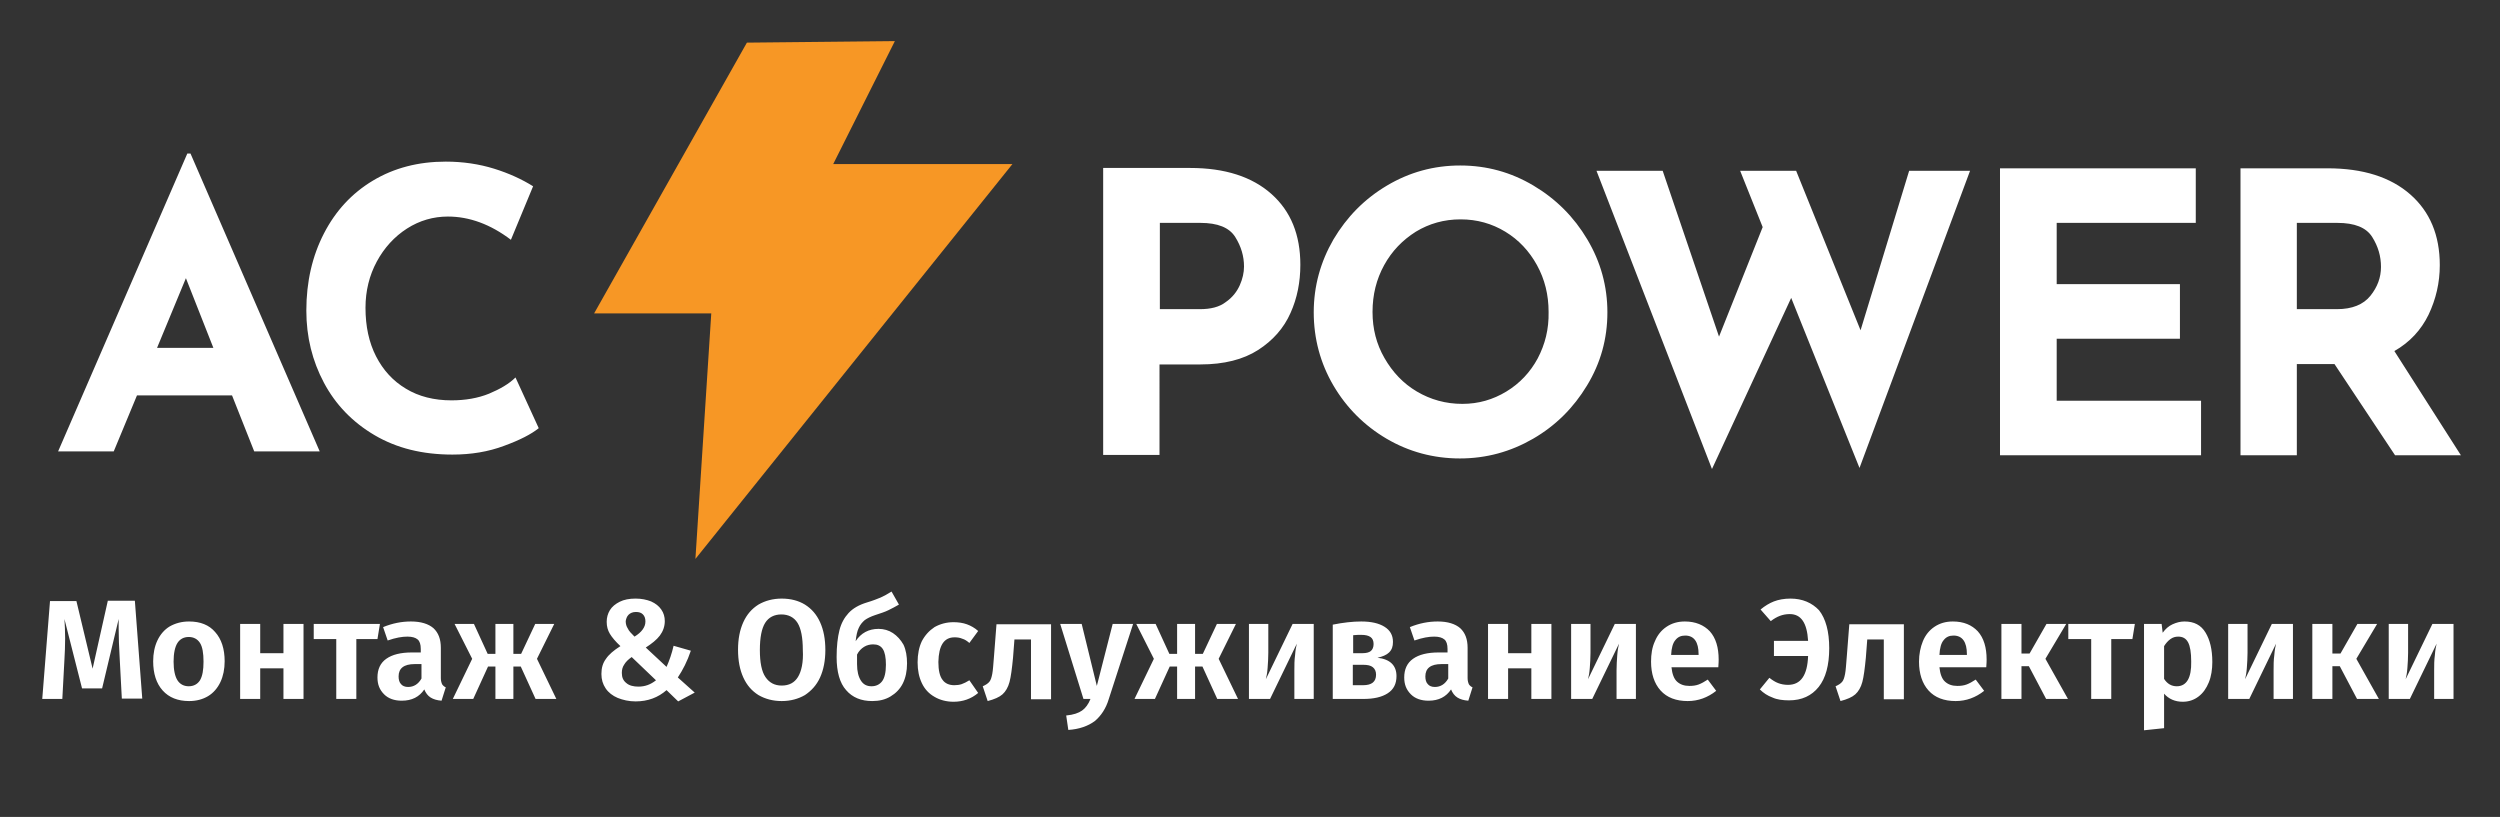 <?xml version="1.0" encoding="utf-8"?>
<!-- Generator: Adobe Illustrator 22.1.0, SVG Export Plug-In . SVG Version: 6.00 Build 0)  -->
<svg version="1.1" id="Слой_1" xmlns="http://www.w3.org/2000/svg" xmlns:xlink="http://www.w3.org/1999/xlink" x="0px" y="0px"
	 viewBox="0 0 710 232" style="enable-background:new 0 0 710 232;" xml:space="preserve">
<rect x="0" y="0" width="710" height="232" fill="#333333" stroke="none"/>
<style type="text/css">
	.st0{fill-rule:evenodd;clip-rule:evenodd;fill:#fff;}
	.st1{fill-rule:evenodd;clip-rule:evenodd;fill:#f79725;stroke:#f79725;stroke-width:3;stroke-miterlimit:10;}
</style>
<g>
	<g>
		<path class="st0" d="M30.6,170.7l-4.3,19.2l-4.6-19.2h-7.5L12,198.5h5.7l0.6-11.2c0.1-1.8,0.2-3.8,0.2-6c0-2-0.1-3.9-0.2-5.5
			l5,19.7H29l4.7-19.7c0,0.6,0,1.5,0,2.7c0,2.4,0.1,5.2,0.3,8.6l0.6,11.3h5.8l-2.1-27.8H30.6z M53.7,176.5c-2.1,0-3.9,0.5-5.5,1.4
			c-1.5,0.9-2.7,2.3-3.5,4c-0.8,1.7-1.2,3.7-1.2,5.9c0,3.5,0.9,6.3,2.7,8.3c1.8,2,4.3,3,7.5,3c2.1,0,3.9-0.5,5.4-1.4
			c1.5-0.9,2.7-2.3,3.5-4c0.8-1.7,1.2-3.7,1.2-5.9c0-3.5-0.9-6.3-2.7-8.3C59.4,177.5,56.9,176.5,53.7,176.5z M56.8,193.2
			c-0.7,1.1-1.8,1.7-3.2,1.7c-1.4,0-2.5-0.6-3.2-1.7c-0.7-1.1-1.1-2.9-1.1-5.3s0.4-4.2,1.1-5.3c0.7-1.1,1.8-1.7,3.2-1.7
			c1.4,0,2.5,0.6,3.2,1.7c0.7,1.1,1,2.9,1,5.3S57.5,192,56.8,193.2z M80.5,185.5h-6.6v-8.3h-5.7v21.3h5.7v-8.7h6.6v8.7h5.7v-21.3
			h-5.7V185.5z M89.1,177.2v4.3h6.4v17h5.7v-17h6l0.7-4.3H89.1z M125.6,194.4c-0.2-0.4-0.4-1-0.4-1.8V184c0-2.5-0.7-4.3-2.1-5.6
			c-1.4-1.2-3.5-1.9-6.4-1.9c-2.6,0-5.2,0.5-7.9,1.6l1.3,3.8c2.3-0.8,4.1-1.1,5.6-1.1c1.4,0,2.3,0.3,2.9,0.8
			c0.6,0.5,0.9,1.4,0.9,2.7v1h-2.5c-3.2,0-5.6,0.6-7.3,1.8c-1.7,1.2-2.5,3-2.5,5.3c0,2,0.6,3.5,1.9,4.8c1.2,1.2,2.9,1.8,5,1.8
			c2.9,0,5-1.1,6.4-3.2c0.4,1,1,1.8,1.8,2.3c0.8,0.5,1.8,0.8,3.1,0.9l1.2-3.8C126.3,195.1,125.9,194.8,125.6,194.4z M119.7,192.7
			c-0.9,1.6-2.2,2.4-3.8,2.4c-0.9,0-1.6-0.3-2-0.8c-0.5-0.5-0.7-1.3-0.7-2.2c0-2.3,1.5-3.5,4.6-3.5h1.9V192.7z M157.4,177.2h-5.4
			l-4,8.5h-2.2v-8.5h-5.1v8.5h-2.2l-3.9-8.5h-5.5l5,9.9l-5.5,11.4h5.8l4.2-9.2h2.1v9.2h5.1v-9.2h2.1l4.2,9.2h5.9l-5.5-11.4
			L157.4,177.2z M196.2,184.8l-4.9-1.4c-0.5,2.2-1.2,4.2-2,6l-5.9-5.5c1.7-1.1,3.1-2.2,4-3.4c0.9-1.2,1.4-2.6,1.4-4.1
			c0-1.2-0.3-2.3-1-3.3c-0.7-1-1.6-1.7-2.9-2.3c-1.3-0.5-2.7-0.8-4.4-0.8c-1.8,0-3.3,0.3-4.5,0.9c-1.2,0.6-2.2,1.4-2.8,2.4
			c-0.6,1-0.9,2.1-0.9,3.3c0,1.3,0.3,2.4,0.9,3.4c0.6,1,1.6,2.2,3,3.5c-1.9,1.2-3.3,2.4-4.1,3.6c-0.9,1.2-1.3,2.6-1.3,4.3
			c0,1.6,0.4,2.9,1.2,4.1c0.8,1.2,2,2.1,3.4,2.7c1.5,0.6,3.2,1,5.1,1c3.5,0,6.4-1.1,8.8-3.2l3.3,3.2l4.7-2.5l-4.8-4.3
			C193.9,190.3,195.2,187.8,196.2,184.8z M178.5,174.6c0.5-0.5,1.2-0.8,2.1-0.8c0.9,0,1.5,0.2,2,0.7c0.5,0.5,0.7,1.2,0.7,2
			c0,0.9-0.3,1.6-0.8,2.3c-0.5,0.7-1.3,1.4-2.3,2c-0.9-0.9-1.6-1.6-1.9-2.3c-0.4-0.6-0.6-1.3-0.6-2.1
			C177.8,175.8,178,175.1,178.5,174.6z M181.3,195c-1.4,0-2.6-0.3-3.4-1c-0.9-0.7-1.3-1.6-1.3-2.9c0-0.9,0.2-1.7,0.7-2.4
			c0.4-0.7,1.1-1.4,2.1-2.1l6.9,6.6C184.8,194.4,183.2,195,181.3,195z M228.6,171.7c-1.8-1.1-4-1.7-6.6-1.7c-2.5,0-4.7,0.6-6.6,1.7
			c-1.9,1.2-3.3,2.8-4.3,5c-1,2.2-1.5,4.8-1.5,7.8c0,3.1,0.5,5.7,1.5,7.9c1,2.2,2.4,3.8,4.3,5c1.9,1.1,4.1,1.7,6.6,1.7
			c2.5,0,4.7-0.6,6.6-1.7c1.8-1.2,3.3-2.8,4.3-5c1-2.2,1.5-4.8,1.5-7.8c0-3.1-0.5-5.7-1.5-7.9C231.9,174.5,230.5,172.9,228.6,171.7z
			 M226.6,192.3c-1,1.6-2.5,2.4-4.6,2.4c-2,0-3.5-0.8-4.6-2.4s-1.6-4.2-1.6-7.7c0-3.5,0.5-6.1,1.5-7.7c1-1.6,2.6-2.4,4.6-2.4
			c2,0,3.6,0.8,4.6,2.4c1,1.6,1.5,4.2,1.5,7.7C228.2,188.1,227.6,190.7,226.6,192.3z M253.6,179.8c-1.2-0.8-2.6-1.2-4.1-1.2
			c-2.8,0-5,1.2-6.5,3.5c0.2-1.6,0.4-2.8,0.9-3.8c0.4-0.9,1-1.6,1.7-2.2c0.7-0.5,1.7-1,2.9-1.4c1.5-0.5,2.8-0.9,3.8-1.4
			c1-0.5,2-1,3-1.6l-2.1-3.7c-1.1,0.7-2.2,1.3-3.1,1.7c-1,0.4-2.2,0.9-3.9,1.4c-2.3,0.7-4,1.7-5.2,3c-1.2,1.3-2.1,2.9-2.6,4.9
			c-0.5,2-0.8,4.5-0.8,7.6c0,4.2,0.9,7.4,2.7,9.4c1.8,2.1,4.3,3.1,7.4,3.1c2,0,3.7-0.4,5.2-1.3c1.5-0.9,2.7-2.1,3.5-3.7
			c0.8-1.6,1.2-3.5,1.2-5.7c0-2-0.3-3.8-1-5.3C255.8,181.7,254.8,180.6,253.6,179.8z M250.5,193.5c-0.7,0.9-1.7,1.4-3,1.4
			c-1.3,0-2.3-0.5-3-1.6c-0.7-1.1-1.1-2.6-1.1-4.7v-2.7c0.5-1,1.2-1.7,2-2.2c0.8-0.5,1.7-0.7,2.6-0.7c1.2,0,2.1,0.4,2.7,1.3
			c0.6,0.9,0.9,2.4,0.9,4.5C251.6,191,251.2,192.6,250.5,193.5z M271.1,181c0.8,0,1.5,0.1,2.2,0.4c0.7,0.2,1.3,0.6,2,1.2l2.5-3.4
			c-1-0.9-2.1-1.5-3.2-1.9c-1.1-0.4-2.4-0.6-3.8-0.6c-2,0-3.8,0.5-5.4,1.4c-1.5,1-2.7,2.3-3.6,4c-0.8,1.7-1.2,3.7-1.2,6
			s0.4,4.2,1.2,5.9c0.8,1.7,2,3,3.6,3.9c1.5,0.9,3.4,1.4,5.4,1.4c2.6,0,5-0.8,7-2.5l-2.5-3.6c-0.8,0.5-1.6,0.9-2.2,1.1
			c-0.6,0.2-1.3,0.3-2.1,0.3c-1.4,0-2.6-0.5-3.3-1.5c-0.8-1-1.2-2.7-1.2-5.1C266.6,183.3,268.1,181,271.1,181z M282.3,186.3
			c-0.2,2.4-0.3,4.1-0.5,5.1c-0.2,1-0.4,1.7-0.8,2.2c-0.4,0.5-1,0.9-1.9,1.3l1.4,4.2c1.9-0.5,3.3-1.1,4.2-1.9c0.9-0.8,1.6-2,2-3.5
			c0.4-1.5,0.7-3.8,1-6.9l0.4-5.2h4.7v17h5.7v-21.3H283L282.3,186.3z M311.5,194.8l-4.3-17.6h-6.1l6.6,21.3h2
			c-0.6,1.5-1.4,2.6-2.4,3.3c-1,0.7-2.4,1.2-4.5,1.4l0.6,4.1c3.1-0.2,5.6-1.1,7.5-2.5c1.8-1.5,3.2-3.6,4-6.3l6.9-21.3H316
			L311.5,194.8z M351,177.2h-5.4l-4,8.5h-2.2v-8.5h-5.1v8.5h-2.2l-3.9-8.5h-5.5l5,9.9l-5.5,11.4h5.8l4.2-9.2h2.1v9.2h5.1v-9.2h2.1
			l4.2,9.2h5.9l-5.5-11.4L351,177.2z M359.5,192.9c0.2-0.8,0.4-1.8,0.5-3.2c0.1-1.4,0.2-2.8,0.2-4.3v-8.2h-5.5v21.3h6l7.6-15.7
			c-0.2,0.8-0.4,1.9-0.5,3.3c-0.2,1.4-0.2,2.8-0.2,4.3v8.1h5.5v-21.3h-6L359.5,192.9z M391.2,186.8c1.4-0.3,2.6-0.8,3.3-1.5
			c0.8-0.8,1.1-1.7,1.1-3c0-1.9-0.8-3.3-2.4-4.3c-1.6-1-3.8-1.5-6.6-1.5c-2.4,0-5.1,0.3-8.1,0.9v21.1h8.7c2.9,0,5.2-0.5,6.9-1.6
			c1.7-1.1,2.5-2.7,2.5-4.9C396.6,189,394.8,187.2,391.2,186.8z M384.3,180.4c0.8-0.1,1.6-0.1,2.3-0.1c1.2,0,2,0.2,2.6,0.6
			c0.6,0.4,0.9,1.1,0.9,2c0,0.9-0.3,1.6-0.8,2c-0.5,0.4-1.3,0.6-2.3,0.6h-2.7V180.4z M387.1,194.6h-2.9v-5.8h2.9
			c1.3,0,2.2,0.2,2.8,0.7c0.6,0.5,0.9,1.2,0.9,2.1C390.8,193.6,389.6,194.6,387.1,194.6z M417.2,194.4c-0.2-0.4-0.4-1-0.4-1.8V184
			c0-2.5-0.7-4.3-2.1-5.6c-1.4-1.2-3.5-1.9-6.4-1.9c-2.6,0-5.2,0.5-7.9,1.6l1.3,3.8c2.3-0.8,4.1-1.1,5.6-1.1c1.4,0,2.3,0.3,2.9,0.8
			c0.6,0.5,0.9,1.4,0.9,2.7v1h-2.5c-3.2,0-5.6,0.6-7.3,1.8c-1.7,1.2-2.5,3-2.5,5.3c0,2,0.6,3.5,1.9,4.8c1.2,1.2,2.9,1.8,5,1.8
			c2.9,0,5-1.1,6.4-3.2c0.4,1,1,1.8,1.8,2.3c0.8,0.5,1.8,0.8,3.1,0.9l1.2-3.8C417.9,195.1,417.5,194.8,417.2,194.4z M411.3,192.7
			c-0.9,1.6-2.2,2.4-3.8,2.4c-0.9,0-1.6-0.3-2-0.8c-0.5-0.5-0.7-1.3-0.7-2.2c0-2.3,1.5-3.5,4.6-3.5h1.9V192.7z M434.9,185.5h-6.6
			v-8.3h-5.7v21.3h5.7v-8.7h6.6v8.7h5.7v-21.3h-5.7V185.5z M451,192.9c0.2-0.8,0.4-1.8,0.5-3.2c0.1-1.4,0.2-2.8,0.2-4.3v-8.2h-5.5
			v21.3h6l7.6-15.7c-0.2,0.8-0.4,1.9-0.5,3.3s-0.2,2.8-0.2,4.3v8.1h5.5v-21.3h-6L451,192.9z M478.5,176.5c-2,0-3.7,0.5-5.2,1.5
			c-1.5,1-2.6,2.4-3.3,4.1c-0.8,1.7-1.1,3.7-1.1,5.8c0,3.4,0.9,6.2,2.7,8.2c1.8,2,4.4,3,7.7,3c3,0,5.7-1,8.1-2.9l-2.4-3.2
			c-0.9,0.6-1.8,1.1-2.6,1.4c-0.8,0.3-1.7,0.4-2.6,0.4c-1.5,0-2.6-0.4-3.5-1.2c-0.9-0.8-1.4-2.2-1.6-4.1H488
			c0.1-1.2,0.1-1.9,0.1-2.2c0-3.4-0.8-6.1-2.5-8C483.9,177.5,481.5,176.5,478.5,176.5z M482.4,186h-7.8c0.1-2,0.5-3.4,1.2-4.2
			c0.7-0.9,1.6-1.3,2.8-1.3c2.5,0,3.8,1.8,3.8,5.3V186z M508.5,170c-1.8,0-3.4,0.3-4.7,0.8c-1.3,0.5-2.6,1.3-3.8,2.3l2.9,3.3
			c0.9-0.7,1.8-1.2,2.6-1.5c0.8-0.3,1.7-0.5,2.8-0.5c3.2,0,4.9,2.5,5.2,7.6h-9.7v4.3h9.7c-0.2,5.5-2.1,8.2-5.7,8.2
			c-1.1,0-2-0.2-2.8-0.5c-0.8-0.3-1.6-0.8-2.5-1.5l-2.7,3.3c1,1,2.2,1.8,3.6,2.3c1.3,0.6,2.9,0.8,4.7,0.8c3.6,0,6.4-1.3,8.4-3.8
			c2-2.5,3-6.2,3-11c0-4.8-1-8.4-2.9-10.8C514.6,171.2,511.9,170,508.5,170z M524.5,186.3c-0.2,2.4-0.3,4.1-0.5,5.1
			c-0.2,1-0.4,1.7-0.8,2.2c-0.4,0.5-1,0.9-1.9,1.3l1.4,4.2c1.9-0.5,3.3-1.1,4.2-1.9c0.9-0.8,1.6-2,2-3.5c0.4-1.5,0.7-3.8,1-6.9
			l0.4-5.2h4.7v17h5.7v-21.3h-15.5L524.5,186.3z M554.6,176.5c-2,0-3.7,0.5-5.2,1.5c-1.5,1-2.6,2.4-3.3,4.1s-1.1,3.7-1.1,5.8
			c0,3.4,0.9,6.2,2.7,8.2c1.8,2,4.4,3,7.7,3c3,0,5.7-1,8.1-2.9l-2.4-3.2c-0.9,0.6-1.8,1.1-2.6,1.4c-0.8,0.3-1.7,0.4-2.6,0.4
			c-1.5,0-2.6-0.4-3.5-1.2c-0.9-0.8-1.4-2.2-1.6-4.1h13.3c0.1-1.2,0.1-1.9,0.1-2.2c0-3.4-0.8-6.1-2.5-8
			C560,177.5,557.7,176.5,554.6,176.5z M558.6,186h-7.8c0.1-2,0.5-3.4,1.2-4.2c0.7-0.9,1.6-1.3,2.8-1.3c2.5,0,3.8,1.8,3.8,5.3V186z
			 M586.8,177.2h-5.6l-4.8,8.4h-2.3v-8.4h-5.7v21.3h5.7v-9.3h2.1l4.9,9.3h6.2l-6.4-11.4L586.8,177.2z M587.5,181.5h6.4v17h5.7v-17h6
			l0.7-4.3h-18.9V181.5z M620.4,176.5c-1.2,0-2.3,0.3-3.4,0.8c-1.1,0.5-2,1.3-2.8,2.4l-0.3-2.5h-5v30.2l5.7-0.6v-9.8
			c1.3,1.5,3.1,2.3,5.3,2.3c1.7,0,3.2-0.5,4.5-1.5c1.3-1,2.2-2.3,2.9-4c0.7-1.7,1-3.7,1-5.8c0-3.6-0.7-6.3-1.9-8.3
			C625.1,177.5,623.1,176.5,620.4,176.5z M618.2,194.9c-1.5,0-2.7-0.7-3.6-2.1v-9.3c0.5-0.8,1.1-1.5,1.8-2c0.7-0.5,1.4-0.7,2.2-0.7
			c1.3,0,2.2,0.5,2.8,1.6c0.6,1.1,0.9,2.9,0.9,5.5C622.4,192.5,621,194.9,618.2,194.9z M637.6,192.9c0.2-0.8,0.4-1.8,0.5-3.2
			c0.1-1.4,0.2-2.8,0.2-4.3v-8.2h-5.5v21.3h6l7.6-15.7c-0.2,0.8-0.4,1.9-0.5,3.3c-0.2,1.4-0.2,2.8-0.2,4.3v8.1h5.5v-21.3h-6
			L637.6,192.9z M675.1,177.2h-5.6l-4.8,8.4h-2.3v-8.4h-5.7v21.3h5.7v-9.3h2.1l4.9,9.3h6.2l-6.4-11.4L675.1,177.2z M683.2,192.9
			c0.2-0.8,0.4-1.8,0.5-3.2c0.1-1.4,0.2-2.8,0.2-4.3v-8.2h-5.5v21.3h6l7.6-15.7c-0.2,0.8-0.4,1.9-0.5,3.3c-0.2,1.4-0.2,2.8-0.2,4.3
			v8.1h5.5v-21.3h-6L683.2,192.9z M329.4,103.5h11.5c6.7,0,12.2-1.4,16.4-4.1c4.2-2.7,7.3-6.2,9.2-10.5c1.9-4.2,2.8-8.8,2.8-13.7
			c0-8.5-2.7-15.2-8.2-20.1c-5.5-4.9-13.2-7.4-23.1-7.4h-24.7v81.5h16V103.5z M329.4,63.3h11.5c4.9,0,8.2,1.3,9.9,4
			c1.7,2.7,2.5,5.5,2.5,8.4c0,1.7-0.4,3.5-1.2,5.3c-0.8,1.8-2.1,3.5-4,4.8c-1.8,1.4-4.3,2-7.3,2h-11.4V63.3z M456.5,88.7
			c0-7.4-1.9-14.3-5.7-20.7c-3.8-6.4-8.9-11.5-15.3-15.3c-6.4-3.8-13.3-5.7-20.8-5.7c-7.5,0-14.4,1.9-20.8,5.7
			c-6.4,3.8-11.4,8.9-15.2,15.3c-3.7,6.4-5.6,13.3-5.6,20.7c0,7.5,1.9,14.5,5.6,20.8c3.7,6.3,8.8,11.4,15.1,15.1
			c6.3,3.7,13.3,5.6,20.8,5.6c7.5,0,14.4-1.9,20.8-5.6c6.4-3.7,11.5-8.8,15.3-15.1C454.6,103.1,456.5,96.2,456.5,88.7z M436.7,101.8
			c-2.1,3.9-5.1,7.1-8.9,9.4s-7.9,3.5-12.5,3.5c-4.7,0-9-1.2-12.9-3.5c-3.9-2.3-6.9-5.5-9.2-9.5c-2.3-4-3.4-8.3-3.4-13.1
			c0-4.9,1.1-9.3,3.3-13.3c2.2-4,5.2-7.1,9-9.5c3.8-2.3,8-3.5,12.7-3.5s8.9,1.2,12.7,3.5c3.8,2.3,6.8,5.5,9,9.5
			c2.2,4,3.3,8.4,3.3,13.3C439.9,93.5,438.8,97.8,436.7,101.8z M508.7,84.6l19.4,48.3l31.4-84.4h-17.3l-13.8,45.3l-18.3-45.3h-15.9
			l6.4,16l-12.4,31.1l-16-47.1h-18.8l32.8,84.7L508.7,84.6z M625.2,113.8h-41.1V96.2h35V80.7h-35V63.3h39.5V47.8H568v81.5h57.1
			V113.8z M680.2,129.3h18.7l-18.9-29.6c4.4-2.5,7.6-6,9.7-10.3c2.1-4.4,3.2-9.1,3.2-14.1c0-8.5-2.8-15.2-8.4-20.1
			c-5.6-4.9-13.4-7.4-23.5-7.4h-24.7v81.5h16v-25.9H663L680.2,129.3z M652.3,63.3h11.5c4.9,0,8.2,1.3,9.9,4c1.7,2.7,2.5,5.5,2.5,8.5
			c0,3-1,5.7-3,8.2c-2,2.5-5.2,3.8-9.5,3.8h-11.4V63.3z M90.8,128.2L54.1,43.6h-0.9l-36.7,84.6h15.8l6.6-15.9h27l6.3,15.9H90.8z
			 M44.6,98.8L52.8,79l7.8,19.8H44.6z M153,121.6l-6.6-14.4c-1.8,1.8-4.4,3.3-7.5,4.6c-3.2,1.3-6.8,1.9-10.7,1.9
			c-4.9,0-9.3-1.1-12.9-3.3c-3.7-2.2-6.5-5.3-8.5-9.2c-2-3.9-3-8.5-3-13.8c0-4.8,1.1-9.2,3.2-13.1c2.1-3.9,5-7.1,8.6-9.4
			c3.6-2.3,7.5-3.4,11.6-3.4c6.1,0,12.1,2.2,17.9,6.6l6.3-15.2c-3.2-2-6.9-3.7-11.1-5c-4.2-1.3-8.8-2-13.7-2
			c-7.8,0-14.7,1.8-20.7,5.4c-6,3.6-10.6,8.6-13.9,15c-3.3,6.4-5,13.7-5,21.9c0,7.5,1.7,14.3,5,20.5c3.3,6.2,8.1,11.2,14.4,14.9
			c6.3,3.7,13.6,5.5,22.1,5.5c5.3,0,10.2-0.8,14.7-2.5C147.6,125,150.9,123.3,153,121.6z"/>
	</g>
</g>
<path class="st1" d="M213,13.6l38.7-0.4l-17.5,34.9l50.2,0l-85.1,106l4.3-66.6h-32.3L213,13.6z"/>
</svg>
